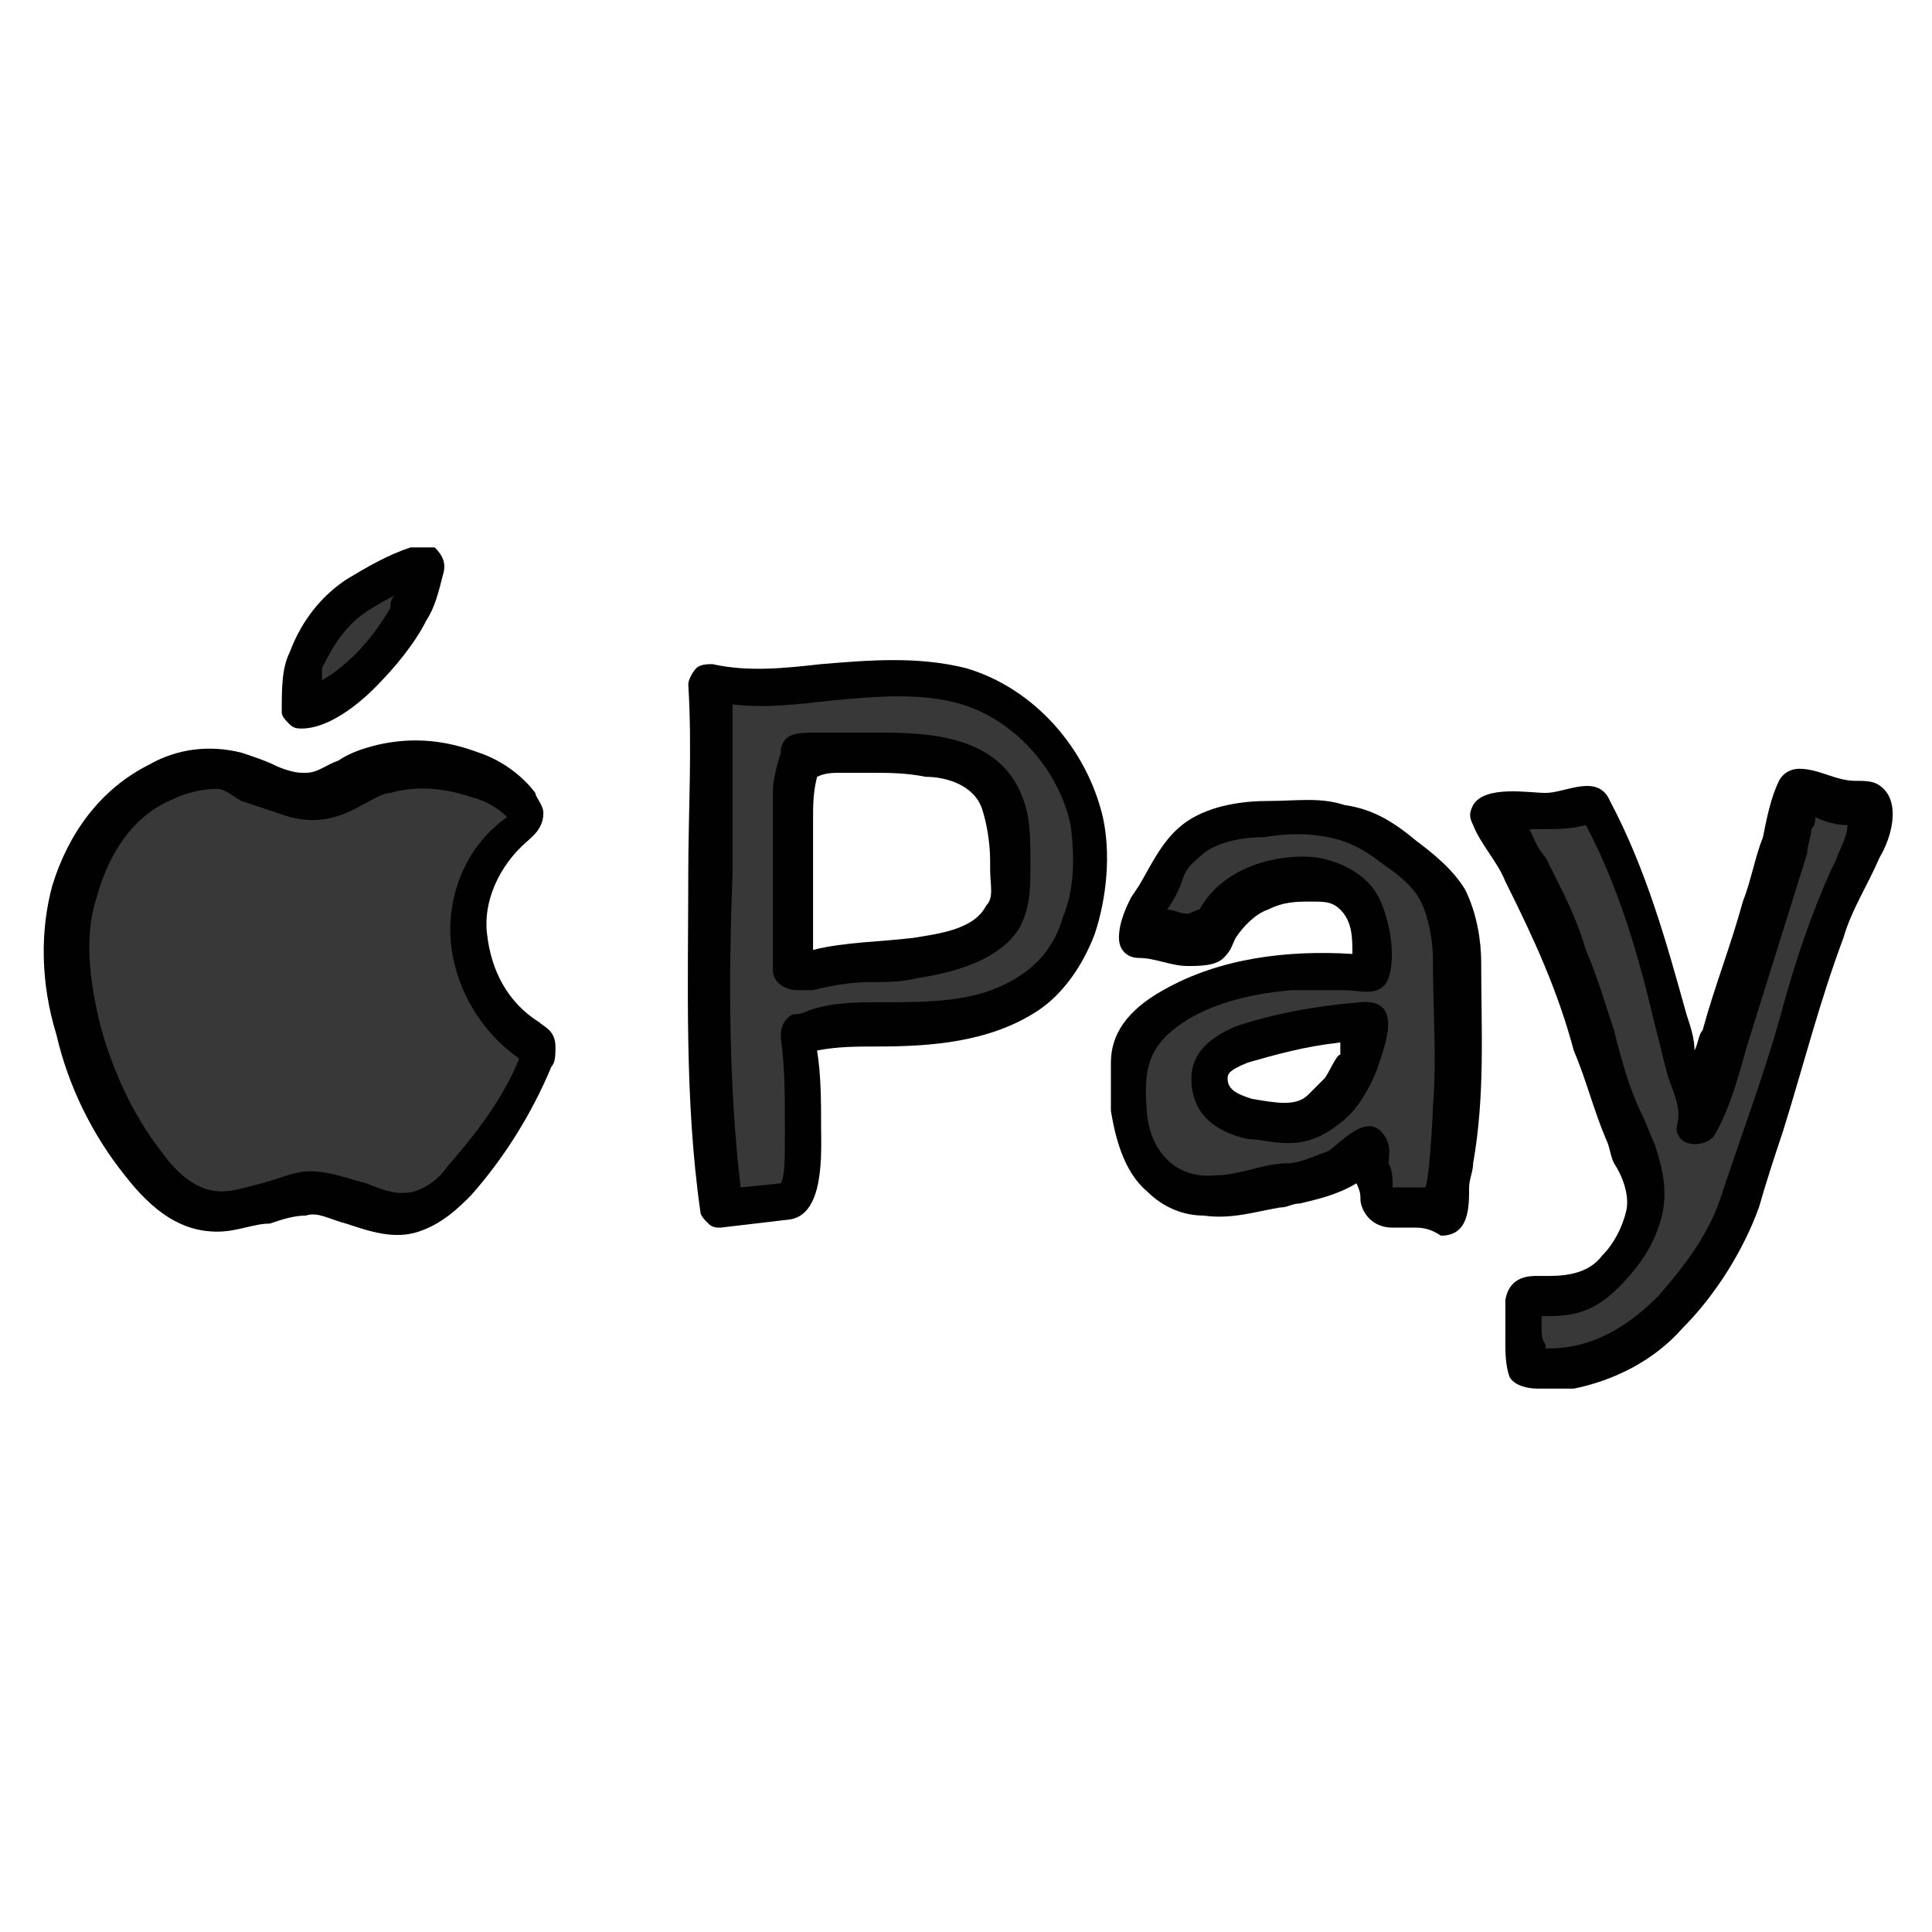 ﻿<?xml version="1.0" encoding="utf-8"?>
<svg xmlns="http://www.w3.org/2000/svg" viewBox="0 0 48 48" width="30" height="30">
  <path fill="#373837" d="M7.5,19.7L7.5,19.7c-0.3,0-0.5-0.2-0.7-0.3c-0.2-0.1-0.5-0.2-0.8-0.2c-0.9-0.2-1.7,0-2.5,0.4 c-0.2,0.1-0.3,0.2-0.5,0.3c-0.8,0.7-1.2,1.8-1.4,2.8c-0.2,0.9-0.1,1.8,0.2,2.6c0.3,0.8,0.5,1.7,1,2.4c0.2,0.4,0.5,0.8,0.8,1.2 c0.5,0.8,1.1,1.2,2,1.1c0.2,0,0.4-0.1,0.6-0.2c0.3-0.1,0.5-0.3,0.8-0.3c0.3-0.1,0.6-0.1,0.9,0c0.6,0.1,1.2,0.4,1.8,0.5 c0.1,0,0.2,0,0.4,0c0.5,0,0.8-0.4,1.1-0.8c0.4-0.4,0.7-0.5,1-1c0.3-0.6,0.6-1.2,0.9-1.8c0-0.1,0.1-0.2,0.2-0.3c0,0,0-0.1,0.1-0.2 c0-0.1-0.1-0.1-0.1-0.1s-0.1,0-0.1-0.1c-0.1,0-0.1-0.1-0.2-0.1c-0.4-0.2-0.8-0.9-1-1.3c-0.3-0.6-0.4-1.3-0.4-2 c0-0.2,0.1-0.3,0.1-0.5c0.2-0.6,0.6-1.1,1.1-1.5c0.1,0,0.1-0.1,0.2-0.1c0.1-0.1,0.1-0.1,0.1-0.2c-0.1-0.7-1.2-1.1-1.8-1.2 s-1.3-0.1-2,0C9,18.9,8.7,19,8.4,19.1C8.1,19.5,7.8,19.7,7.5,19.7" />
  <path fill="#373837" d="M27,20.1c-0.1-0.4-0.3-0.6-0.5-0.9c-0.1-0.2-0.2-0.4-0.4-0.6c-0.2-0.2-0.3-0.4-0.5-0.6c-0.1,0-0.1-0.1-0.1-0.1 c-0.2-0.1-0.3-0.3-0.5-0.4c-0.4-0.4-1.2-0.6-1.8-0.7c-0.6-0.1-1.2,0-1.9,0.1c-0.6,0-1.2,0-1.8,0c-0.3,0-0.7,0.1-1,0.1s-0.5,0-0.8,0 h-0.1v2.6c0,0.4,0,0.9,0,1.3c0,0.3,0,0.5,0,0.8v3.6c0,0.2,0,0.5,0,0.7c0,0.3,0,0.6,0,0.8c0,0.3,0,0.6,0,1c0.1,0.4,0.1,0.8,0.1,1.2 c0,0.2,0.1,0.4,0.1,0.6c0,0.1,0.1,0.2,0.1,0.3c0,0,0,0.1,0,0.2h0.2c0.4-0.1,0.9-0.2,1.4-0.2h0.1c0.1,0,0.1-0.2,0.1-0.2 c0.1-0.2,0.1-0.5,0.1-0.7s0-0.4,0-0.5c0-0.2,0-0.4,0-0.6c0-0.3,0-0.5,0-0.8c0-0.4-0.1-0.8-0.1-1.3l0,0c0.1,0,0.4-0.1,0.5-0.1 c0.2,0,0.3,0,0.5-0.1c0.8-0.1,1.6-0.1,2.5-0.2c0.6-0.1,1.3-0.1,1.9-0.4c0.2-0.1,0.4-0.2,0.6-0.3c0.1-0.1,0.2-0.2,0.3-0.4 c0.5-0.6,0.9-1.3,1-2.1c0-0.3,0.1-0.5,0.1-0.8C27.1,20.9,27.1,20.5,27,20.1z M25,22.8c-0.1,0.1-0.2,0.2-0.2,0.2 c-1.3,1-3.1,0.8-4.6,1.1c-0.1,0-0.4,0-0.5,0c0-0.2,0-0.6,0-0.8c0-0.2,0-0.4,0-0.6s0-0.4,0-0.7c0-1.1,0-2.2,0-3.3l0,0 c0.3,0,0.6,0,0.9,0c0.8,0,1.7-0.1,2.5,0c0.7,0.1,1.5,0.4,1.7,1.1c0.2,0.5,0.2,1,0.2,1.5C25.2,21.9,25.2,22.4,25,22.8z" />
  <path fill="#373837" d="M28.3,22.7c0,0.1-0.1,0.2-0.1,0.3c0.4,0,0.9,0.2,1.3,0.2c0.1,0,0.2,0,0.3,0c0.1,0,0.1,0,0.2,0 c0.1-0.1,0.1-0.2,0.2-0.3c0.2-0.4,0.5-0.6,0.8-0.8c0.4-0.1,0.8-0.2,1.2-0.2c0.1,0,0.3,0,0.4,0c0.2,0,0.4,0.1,0.6,0.2 c0.1,0,0.2,0.1,0.3,0.2c0.5,0.4,0.4,1.2,0.5,1.8c0,0.1,0.1,0.2,0,0.2h-0.1c-0.1,0-0.1,0-0.2,0c-0.2,0-0.4,0-0.6,0c-0.3,0-0.7,0-1,0 c-1,0.1-2.1,0.3-3,0.9C28.6,25.5,28,26,28,26.6c0,0.4,0,0.8,0,1.1c0,0.4,0.1,0.7,0.3,1c0.1,0.1,0.1,0.2,0.2,0.4 c0.1,0.1,0.2,0.2,0.2,0.4c0.1,0.1,0.2,0.1,0.3,0.2c0.2,0.1,0.4,0.1,0.6,0.2c0.2,0,0.3,0.1,0.5,0.1c0.1,0,0.2,0,0.3,0 c0.1,0,0.3-0.1,0.4-0.1c0.7-0.2,1.5-0.2,2.2-0.5c0.3-0.1,0.6-0.3,0.8-0.5c0,0,0.1-0.1,0.1-0.2C34,28.8,34,29,34,29.2s0,0.4,0.1,0.6 c0.1,0.3,0.1,0.4,0.4,0.4c0.2,0,0.4,0,0.5,0c0.3,0,0.6,0,0.9,0c0,0,0.1-0.2,0.1-0.3c0-0.1,0-0.1,0-0.2s0-0.1-0.1-0.2 c0-0.1,0-0.1,0-0.2c0-0.7,0.2-1.4,0.2-2.1s0-1.4,0-2.1v-0.8c0-0.4,0-0.7,0-1.1c-0.1-0.6-0.3-1.4-0.8-1.8s-1.1-0.9-1.8-1.1 c-0.6-0.2-1.4-0.1-2-0.1c-0.6,0-1.2,0.1-1.8,0.5c-0.6,0.4-0.8,1-1.1,1.6C28.5,22.3,28.4,22.5,28.3,22.7 M34.2,26 c0,0.1-0.1,0.3-0.1,0.4s0,0.2-0.1,0.3c-0.1,0.3-0.3,0.5-0.4,0.8c-0.1,0.2-0.5,0-0.7,0.1c-0.2,0.2-0.2,0.7-0.5,0.7 c-0.1,0-0.2,0-0.4,0s-0.4,0-0.6,0c-0.1,0-0.2-0.1-0.3-0.1c-0.2,0-0.4,0-0.6-0.2c-0.1-0.1-0.2-0.1-0.3-0.2c-0.1-0.2-0.3-0.5-0.3-0.7 s0-0.3,0.1-0.5l0.1-0.1c0,0,0-0.1,0.1-0.1c0.1-0.1,0.3-0.2,0.4-0.2s0.3-0.1,0.4-0.1s0.2-0.1,0.2-0.1c0.1,0,0.3-0.1,0.4-0.1 c0.2-0.1,0.5-0.1,0.7-0.2c0.6-0.1,1.2-0.2,1.7-0.2h0.1C34.2,25.7,34.2,25.8,34.2,26z" />
  <path fill="#373837" d="M40.8,29.8c0-0.2-0.1-0.3-0.1-0.5c-0.1-0.2-0.1-0.3-0.2-0.5c-0.1-0.2-0.2-0.5-0.3-0.7 c-0.6-1.3-0.9-2.8-1.4-4.2c-0.2-0.6-0.5-1.2-0.8-1.8c-0.3-0.5-0.5-1.2-0.9-1.6L37,20.4c0.3,0,0.8,0,1.2,0s0.8-0.1,1.3-0.2 c0.1,0,0.1,0.1,0.2,0.2l0.1,0.1c0,0.1,0.1,0.2,0.1,0.3c0.2,0.5,0.5,1.1,0.7,1.6c0.3,0.7,0.4,1.3,0.6,2c0.1,0.4,0.2,0.7,0.3,1.1 c0.1,0.5,0.3,1,0.4,1.5c0.1,0.2,0.1,0.5,0.1,0.7c0,0.1,0,0.2,0,0.2c0,0.1,0,0.1,0,0.1c0.3-0.6,0.5-1.3,0.7-1.9 c0.5-2,1.3-3.9,1.8-5.9c0-0.1,0-0.2,0.1-0.3v-0.1c0.1-0.1,0.2,0,0.3,0.1c0.3,0.1,0.6,0.2,0.9,0.3c0.2,0,0.3,0,0.5,0l0,0 c0,0.1,0,0.2,0,0.3c0,0.1,0,0.2-0.1,0.3c0,0.1-0.1,0.2-0.1,0.3c-0.3,0.9-0.8,1.7-1.1,2.7c-0.2,0.7-0.4,1.4-0.5,2.1 c-0.1,0.5-0.3,0.9-0.4,1.4c-0.3,0.9-0.6,1.8-0.9,2.7c-0.4,1-1,2-1.7,2.7c-0.8,0.9-1.8,1.5-3,1.5c-0.1,0-0.5,0-0.5-0.1s0-0.2,0-0.2 c0-0.5-0.2-0.9-0.2-1.4c0-0.1,0-0.1,0.1-0.1c0.3,0,0.6,0,0.9,0c0.1,0,0.2,0,0.3,0s0.2-0.1,0.4-0.2C40.2,31.5,40.8,30.6,40.8,29.8" />
  <path fill="#373837" d="M7.4,17.6c0-0.4,0-0.9,0.2-1.3c0.3-0.6,0.7-1.2,1.2-1.6c0.5-0.3,1-0.6,1.5-0.7c0.1,0,0.1,0,0.1,0.1 s0,0.1,0,0.2c-0.1,0.3-0.1,0.7-0.3,1c-0.5,1-1.5,1.9-2.5,2.3C7.5,17.6,7.5,17.6,7.4,17.6z" />
  <path fill="#010101" d="M7.5,18.1c-0.1,0-0.2,0-0.3-0.1C7.1,17.9,7,17.8,7,17.7c0-0.6,0-1.1,0.2-1.5c0.3-0.8,0.8-1.4,1.4-1.8 c0.5-0.3,1-0.6,1.6-0.8c0.1,0,0.3,0,0.4,0c0,0,0,0,0.1,0c0,0,0,0,0.1,0c0.2,0.2,0.3,0.4,0.2,0.7c-0.1,0.4-0.2,0.8-0.4,1.1 c-0.3,0.6-0.8,1.2-1.3,1.7C8.8,17.6,8.1,18.1,7.5,18.1z M9.8,14.8c-0.2,0.1-0.4,0.2-0.7,0.4c-0.6,0.4-0.9,1-1.1,1.4 c0,0.1,0,0.2,0,0.3c0.7-0.4,1.3-1.1,1.7-1.8C9.7,15,9.7,14.9,9.8,14.8z" />
  <path fill="#010101" d="M5.4,30.6L5.4,30.6c-0.9,0-1.6-0.5-2.3-1.4c-0.8-1-1.4-2.2-1.7-3.5C1,24.4,1,23.1,1.3,22 c0.4-1.3,1.2-2.4,2.4-3c0.7-0.4,1.5-0.5,2.3-0.3c0.3,0.1,0.6,0.2,0.8,0.3c0.2,0.1,0.5,0.2,0.7,0.2l0,0c0,0,0,0,0.1,0 c0.3,0,0.5-0.2,0.8-0.3c0.3-0.2,0.6-0.3,1-0.4c0.9-0.2,1.7-0.1,2.5,0.2c0.6,0.2,1.1,0.6,1.4,1c0,0.1,0.2,0.3,0.2,0.5 c0,0.4-0.3,0.6-0.4,0.7c-0.7,0.6-1.1,1.5-1,2.3c0.1,0.9,0.5,1.7,1.3,2.2c0.1,0.1,0.4,0.2,0.4,0.6c0,0.2,0,0.4-0.1,0.5 c-0.5,1.2-1.2,2.3-2,3.2c-0.3,0.3-0.7,0.7-1.3,0.9c-0.6,0.2-1.2,0-1.8-0.2c-0.4-0.1-0.7-0.3-1-0.2c-0.3,0-0.6,0.1-0.9,0.2 C6.3,30.4,5.9,30.6,5.4,30.6z M5.4,19.6c-0.4,0-0.8,0.1-1.2,0.3c-0.9,0.4-1.5,1.3-1.8,2.4c-0.3,0.9-0.2,2,0.1,3.2 c0.3,1.1,0.8,2.2,1.5,3.1c0.5,0.7,1,1,1.5,1c0.3,0,0.6-0.1,1-0.2s0.8-0.3,1.2-0.3c0.5,0,1,0.2,1.4,0.3c0.5,0.2,0.8,0.3,1.2,0.2 c0.3-0.1,0.6-0.3,0.8-0.6c0.7-0.8,1.4-1.7,1.8-2.7c-1-0.7-1.6-1.8-1.7-2.9c-0.1-1.2,0.4-2.4,1.4-3.1c-0.2-0.2-0.5-0.4-0.9-0.5 c-0.6-0.2-1.3-0.3-2-0.1c-0.2,0-0.5,0.2-0.7,0.3c-0.7,0.4-1.3,0.5-2.1,0.2C6.6,20.1,6.3,20,6,19.9C5.8,19.8,5.6,19.6,5.4,19.6z" />
  <path fill="#010101" d="M17.9,30.5C18,30.5,17.9,30.5,17.9,30.5c-0.1,0-0.2,0-0.3-0.1c-0.1-0.1-0.2-0.2-0.2-0.3 c-0.4-2.8-0.3-5.7-0.3-8.4c0-1.5,0.1-3.1,0-4.7c0-0.1,0.1-0.3,0.2-0.4s0.3-0.1,0.4-0.1c0.9,0.2,1.8,0.1,2.7,0 c1.2-0.1,2.4-0.2,3.6,0.1c1.7,0.5,3,2,3.4,3.7c0.2,0.9,0.1,2-0.2,2.9c-0.3,0.8-0.8,1.5-1.4,1.9c-1.2,0.8-2.7,0.9-4,0.9 c-0.5,0-1,0-1.5,0.1c0.1,0.6,0.1,1.3,0.1,1.9c0,0.6,0.1,2.2-0.8,2.3L17.9,30.5z M18.2,17.5c0,1.4,0,2.8,0,4.2 c-0.1,2.6-0.1,5.2,0.2,7.8l1-0.1c0.1-0.2,0.1-0.6,0.1-1.2V28c0-0.8,0-1.5-0.1-2.2c0,0,0-0.1,0-0.1c0-0.2,0.1-0.4,0.3-0.5 c0.1,0,0.2,0,0.4-0.1c0.6-0.2,1.2-0.2,1.8-0.2c1.3,0,2.5,0,3.5-0.7c0.6-0.4,0.9-1,1-1.4c0.3-0.7,0.3-1.5,0.2-2.3 c-0.3-1.4-1.4-2.6-2.7-3c-1-0.3-2.1-0.2-3.2-0.1C19.8,17.5,19,17.6,18.2,17.5z" />
  <path fill="#010101" d="M19.9,24.6h-0.1c-0.3,0-0.6-0.2-0.6-0.5c0-0.7,0-1.4,0-2.1c0-0.4,0-0.9,0-1.3c0-0.1,0-0.3,0-0.4 c0-0.2,0-0.4,0-0.6c0-0.3,0.1-0.7,0.2-1v-0.1c0.1-0.4,0.4-0.4,1-0.4h0.3c0.3,0,0.6,0,0.9,0h0.1c1.2,0,3.1,0,3.7,1.6 c0.2,0.5,0.2,1,0.2,1.6v0.2c0,0.4,0,1-0.3,1.5c-0.4,0.6-1.2,1-2.5,1.2c-0.4,0.1-0.8,0.1-1.2,0.1c-0.5,0-1,0.1-1.4,0.2 C20.2,24.6,20,24.6,19.9,24.6z M20.3,19.3C20.3,19.4,20.3,19.4,20.3,19.3c-0.1,0.4-0.1,0.7-0.1,1.1c0,0.1,0,0.3,0,0.4 c0,0.4,0,0.9,0,1.3c0,0.5,0,1,0,1.5c0.8-0.2,1.7-0.2,2.5-0.3c0.6-0.1,1.5-0.2,1.8-0.8c0.2-0.2,0.1-0.5,0.1-0.9v-0.2 c0-0.5-0.1-1-0.2-1.3c-0.2-0.6-0.9-0.8-1.4-0.8c-0.5-0.1-0.9-0.1-1.4-0.1c-0.2,0-0.5,0-0.7,0C20.7,19.2,20.5,19.2,20.3,19.3 C20.4,19.3,20.3,19.3,20.3,19.3z" />
  <path fill="#010101" d="M35.1,30.5c-0.2,0-0.3,0-0.5,0c-0.6,0-0.8-0.5-0.8-0.7c0-0.1,0-0.2-0.1-0.4c-0.5,0.3-1,0.4-1.4,0.5 c-0.2,0-0.3,0.1-0.5,0.1c-0.6,0.1-1.2,0.3-1.9,0.2c-0.5,0-1-0.2-1.4-0.6c-0.6-0.5-0.8-1.4-0.9-2c0-0.3,0-0.6,0-0.9v-0.3 c0-0.7,0.4-1.3,1.3-1.8c1.4-0.8,3.1-1,4.7-0.9c0-0.4,0-0.8-0.3-1.1c-0.2-0.2-0.4-0.2-0.7-0.2c-0.4,0-0.7,0-1.1,0.2 c-0.3,0.1-0.6,0.4-0.8,0.7c-0.1,0.2-0.1,0.3-0.3,0.5c-0.2,0.2-0.6,0.2-0.9,0.2c-0.4,0-0.8-0.2-1.2-0.2c-0.3,0-0.5-0.2-0.5-0.5 c0-0.4,0.2-0.8,0.3-1l0.2-0.3c0.3-0.5,0.6-1.2,1.2-1.6s1.4-0.5,2-0.5c0.7,0,1.3-0.1,1.9,0.1c0.7,0.1,1.2,0.4,1.8,0.9 c0.4,0.3,0.9,0.7,1.2,1.2c0.3,0.6,0.4,1.3,0.4,1.8c0,1.7,0.1,3.3-0.2,5c0,0.2-0.1,0.4-0.1,0.6c0,0.5,0,1.2-0.7,1.2 C35.5,30.5,35.3,30.5,35.1,30.5z M34.6,29.5c0.3,0,0.5,0,0.8,0c0.1,0,0.2-1.8,0.2-2c0.1-1.2,0-2.4,0-3.7c0-0.4-0.1-1-0.3-1.4 s-0.6-0.7-0.9-0.9c-0.5-0.4-0.9-0.6-1.4-0.7s-1-0.1-1.6,0c-0.5,0-1.1,0.1-1.5,0.4c-0.2,0.2-0.4,0.3-0.5,0.6 c-0.1,0.3-0.2,0.5-0.4,0.8c0.2,0,0.3,0.1,0.5,0.1c0.1,0,0.2-0.1,0.3-0.1c0.6-1.1,2-1.4,2.9-1.3c0.6,0.1,1.2,0.4,1.5,0.9 c0.3,0.5,0.5,1.5,0.3,2.1c-0.2,0.5-0.7,0.3-1.1,0.3c-0.4,0-0.8,0-1.3,0c-1.2,0.1-2.1,0.4-2.7,0.8c-0.9,0.6-1,1.2-0.9,2.3 c0.1,0.9,0.7,1.6,1.7,1.5c0.6,0,1.2-0.3,1.8-0.3c0.3,0,0.7-0.2,1-0.3c0.3-0.2,0.9-0.9,1.3-0.5c0.3,0.3,0.2,0.6,0.2,0.8 C34.6,29.1,34.6,29.3,34.6,29.5z" />
  <path fill="#010101" d="M32,28.4c-0.4,0-0.7-0.1-1-0.1c-0.9-0.2-1.4-0.7-1.4-1.5c0-0.6,0.4-1,1.1-1.3c0.9-0.3,1.9-0.5,3.1-0.6 c1.1-0.1,0.6,1.1,0.4,1.7c-0.2,0.5-0.5,1-0.9,1.3C32.8,28.3,32.4,28.4,32,28.4z M33.3,25.9c-0.9,0.1-1.6,0.3-2.3,0.5 c-0.5,0.2-0.5,0.3-0.5,0.4c0,0.3,0.3,0.4,0.6,0.5c0.6,0.1,1.1,0.2,1.4-0.1c0.1-0.1,0.3-0.3,0.4-0.4c0.1-0.1,0.3-0.6,0.4-0.6 C33.3,26.1,33.3,26,33.3,25.9z" />
  <path fill="#010101" d="M38.2,34.5c-0.3,0-0.6-0.1-0.7-0.3c-0.1-0.3-0.1-0.6-0.1-0.9c0-0.3,0-0.6,0-1c0.1-0.6,0.6-0.6,0.8-0.6 c0,0,0.3,0,0.3,0c0.5,0,1-0.1,1.3-0.5c0.3-0.3,0.5-0.7,0.6-1.1c0.1-0.4-0.1-0.9-0.3-1.2c-0.1-0.2-0.1-0.4-0.2-0.6 c-0.3-0.7-0.5-1.5-0.8-2.2c-0.4-1.5-1-2.8-1.7-4.2c-0.2-0.5-0.6-0.9-0.8-1.4c-0.1-0.2-0.1-0.3,0-0.5c0.3-0.5,1.4-0.3,1.8-0.3 c0.5,0,1.3-0.5,1.6,0.2c0.9,1.7,1.4,3.5,1.9,5.3c0.1,0.3,0.2,0.6,0.2,0.9c0.1-0.2,0.1-0.4,0.2-0.5c0.3-1.1,0.7-2.1,1-3.2 c0.2-0.5,0.3-1.1,0.5-1.6c0.1-0.5,0.2-1,0.4-1.4c0.1-0.2,0.3-0.3,0.5-0.3c0.5,0,0.9,0.3,1.4,0.3c0.3,0,0.5,0,0.7,0.2 c0.4,0.4,0.2,1.2-0.1,1.7c-0.3,0.7-0.7,1.3-0.9,2c-0.6,1.6-1,3.2-1.5,4.8c-0.2,0.6-0.4,1.2-0.6,1.9c-0.4,1.1-1.1,2.2-1.9,3 c-0.7,0.8-1.7,1.3-2.7,1.5c-0.2,0-0.4,0-0.5,0C38.4,34.5,38.3,34.5,38.2,34.5z M38.3,32.7L38.3,32.7V33c0,0.1,0,0.3,0.1,0.4 c0,0,0,0,0,0.1c0,0,0,0,0.1,0c1.2,0,2.1-0.7,2.7-1.3c0.7-0.8,1.3-1.6,1.6-2.6c0.5-1.5,1.1-3.1,1.5-4.6c0.3-1.1,0.7-2.3,1.2-3.4 l0.1-0.2c0.1-0.3,0.3-0.6,0.3-0.9c-0.3,0-0.6-0.1-0.8-0.2c0,0.1,0,0.2-0.1,0.3c0,0.2-0.1,0.4-0.1,0.6L43.4,26 c-0.2,0.7-0.4,1.5-0.8,2.2c-0.2,0.3-0.8,0.3-0.9,0c-0.1-0.1,0-0.3,0-0.5c0-0.4-0.2-0.7-0.3-1.1c-0.1-0.4-0.2-0.8-0.3-1.2 c-0.4-1.7-0.9-3.4-1.7-4.9c-0.4,0.1-0.7,0.1-1.1,0.1c-0.1,0-0.2,0-0.3,0c0.1,0.2,0.2,0.5,0.4,0.7l0.2,0.4c0.3,0.6,0.6,1.2,0.8,1.9 c0.3,0.7,0.5,1.4,0.7,2c0.2,0.8,0.4,1.5,0.7,2.1c0.1,0.2,0.2,0.5,0.3,0.7c0.2,0.6,0.4,1.3,0.1,2.1c-0.2,0.6-0.6,1.1-1,1.5 C39.5,32.7,38.9,32.7,38.3,32.7z" />
</svg>